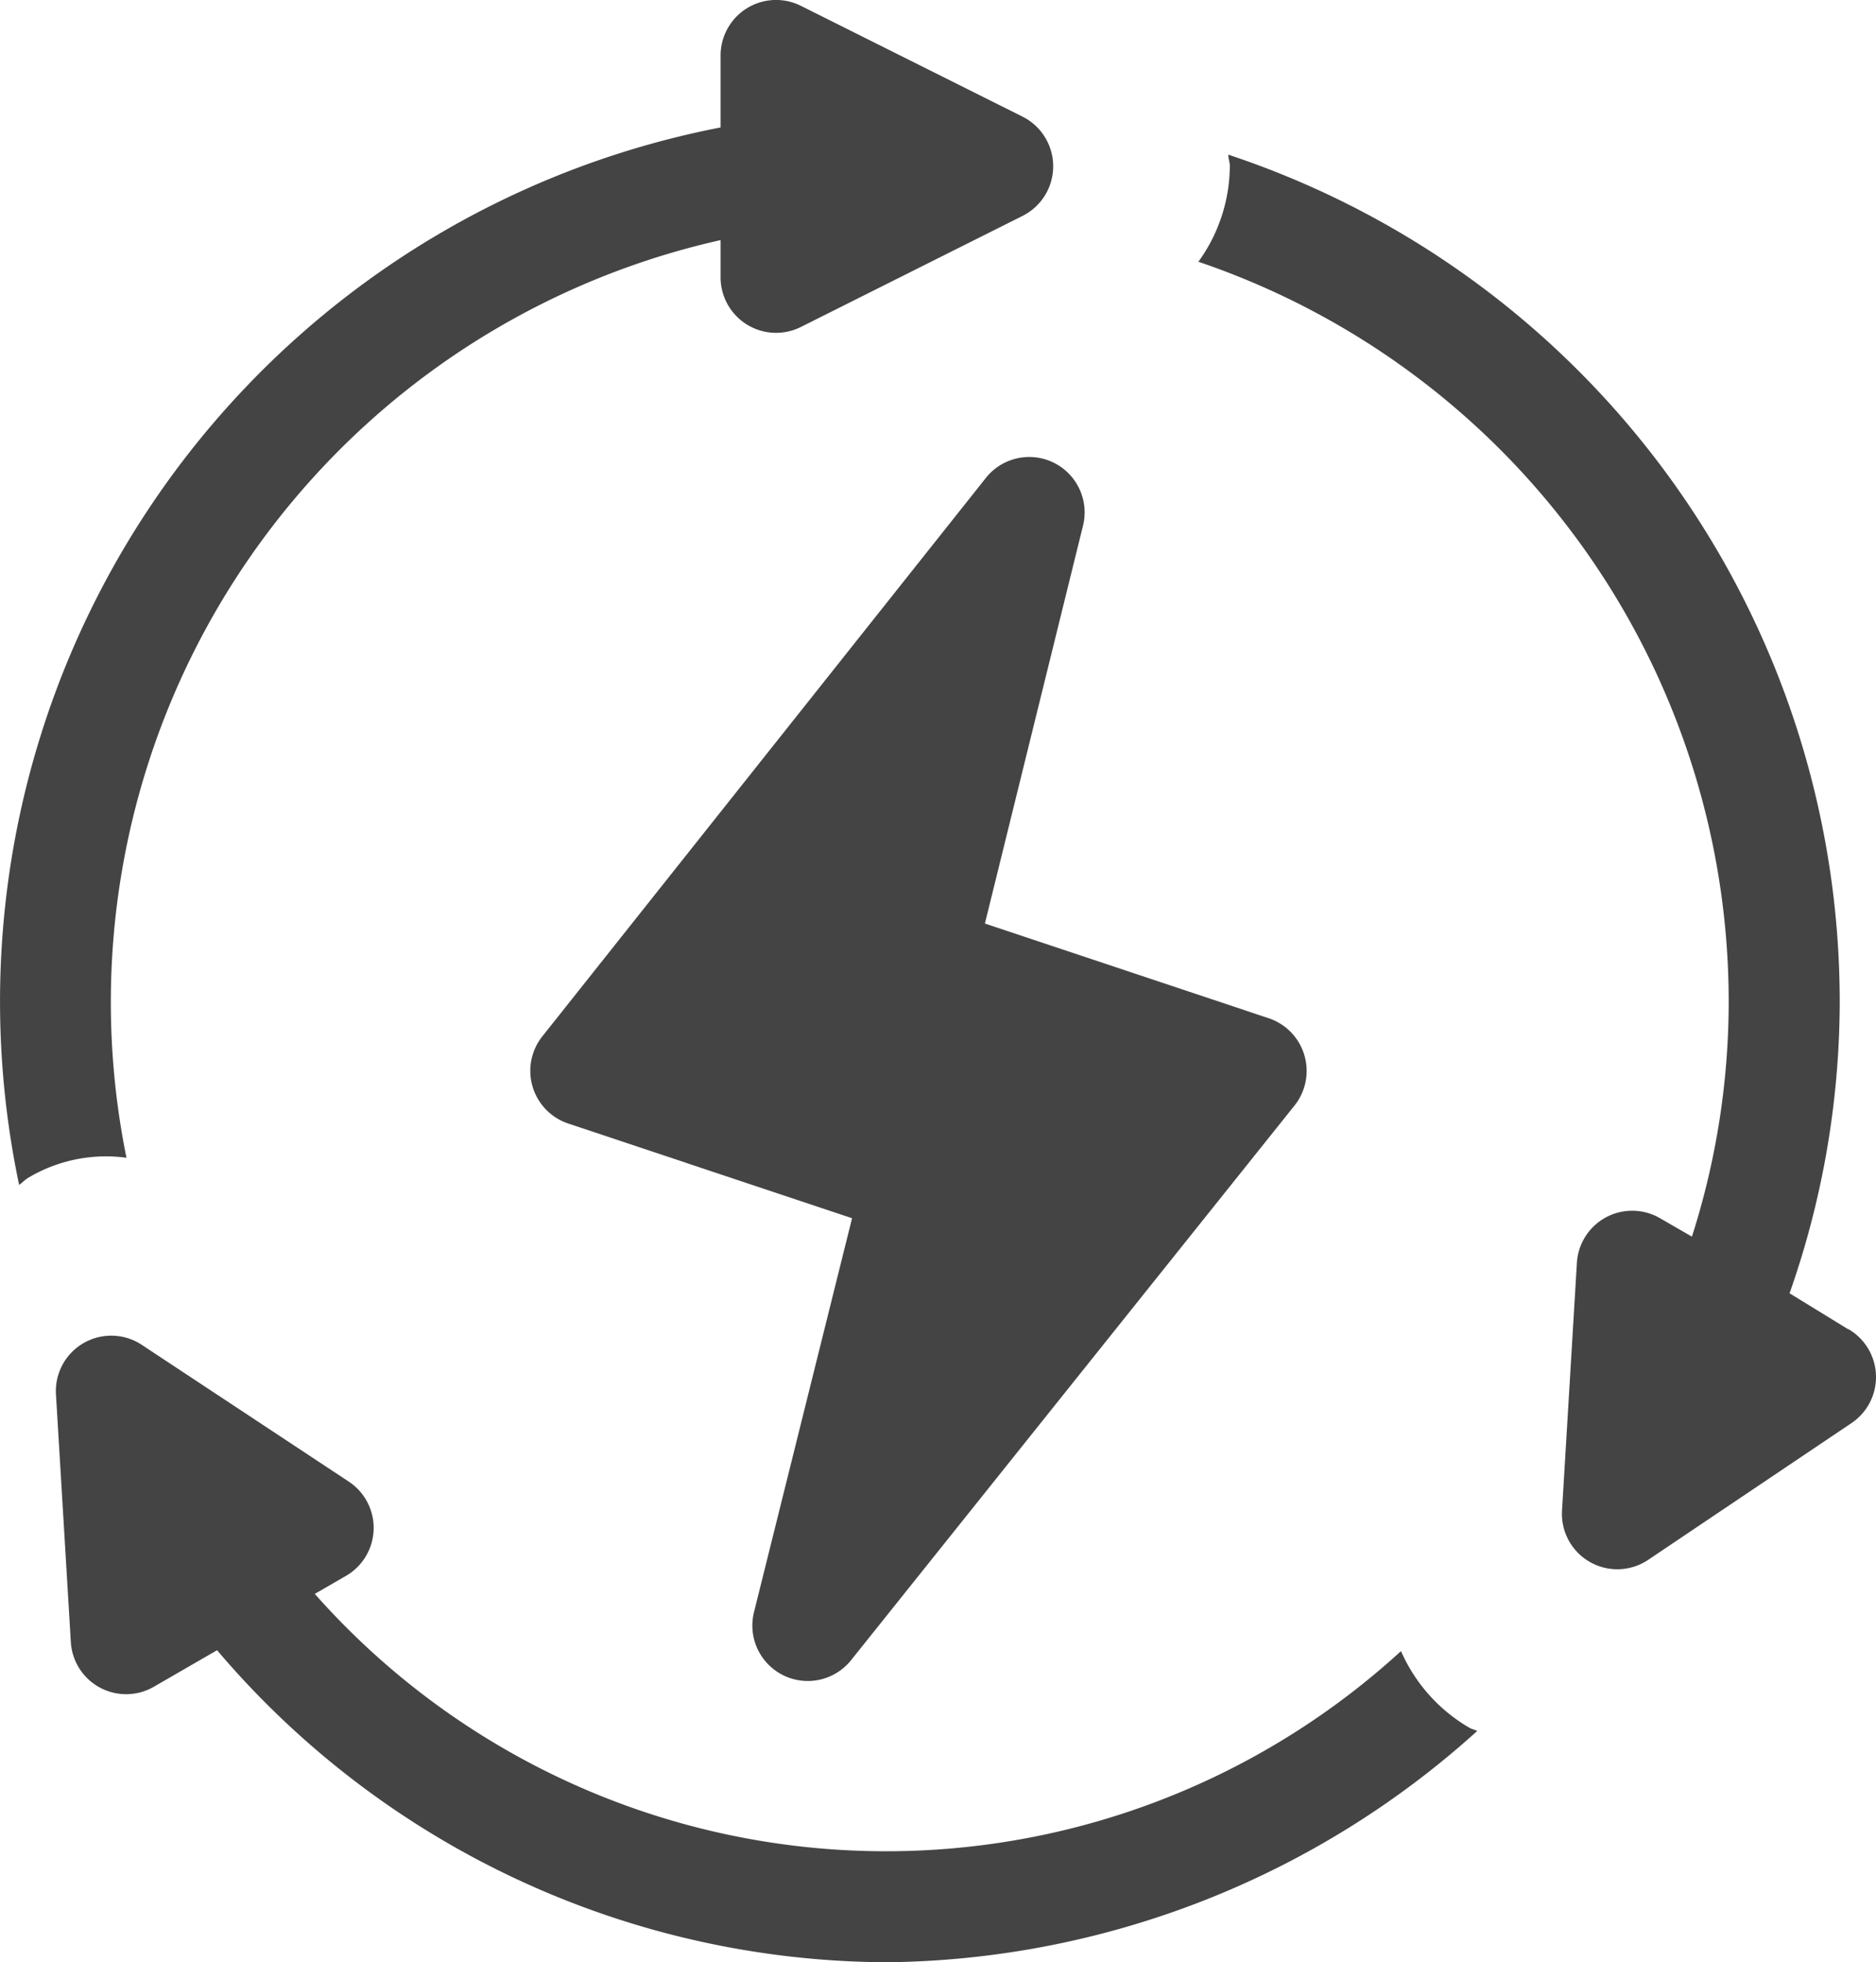 <svg xmlns="http://www.w3.org/2000/svg" width="22.962" height="24" viewBox="0 0 22.962 24">
  <g id="svgexport-6_18_" data-name="svgexport-6 (18)" transform="translate(-11.074 0)">
    <g id="Group_43669" data-name="Group 43669" transform="translate(11.074 0)">
      <path id="Path_78808" data-name="Path 78808" d="M149.163,119.911a.679.679,0,0,0,.831-.184l5.428-6.785a.679.679,0,0,0-.315-1.067l-3.475-1.159,1.2-4.863a.678.678,0,0,0-1.188-.588l-5.428,6.83a.679.679,0,0,0,.315,1.067l3.475,1.159-1.2,4.818A.678.678,0,0,0,149.163,119.911Z" transform="translate(-139.577 -99.419)" fill="#444"/>
      <path id="Path_78809" data-name="Path 78809" d="M325.522,56.269l-.719-.441a10.78,10.78,0,0,0,.614-3.562A10.917,10.917,0,0,0,317.933,41.9c0,.047.019.092.019.14a2.014,2.014,0,0,1-.385,1.17,9.558,9.558,0,0,1,6.491,9.052,9.44,9.44,0,0,1-.45,2.873l-.392-.226a.678.678,0,0,0-1.016.547l-.182,3.029a.678.678,0,0,0,1.051.606l2.487-1.672a.678.678,0,0,0-.035-1.154Z" transform="translate(-302.899 -40.008)" fill="#444"/>
      <path id="Path_78810" data-name="Path 78810" d="M42.684,346.381a9.338,9.338,0,0,1-13.295-.7l.381-.22a.678.678,0,0,0,.034-1.154l-2.532-1.672a.678.678,0,0,0-1.051.606l.182,3.029a.678.678,0,0,0,1.016.547l.774-.447a10.812,10.812,0,0,0,8.2,3.817,10.94,10.94,0,0,0,7.224-2.829c-.033-.017-.07-.023-.1-.042A2.025,2.025,0,0,1,42.684,346.381Z" transform="translate(-25.536 -326.184)" fill="#444"/>
      <path id="Path_78811" data-name="Path 78811" d="M12.622,14.162A9.554,9.554,0,0,1,19.894,2.937v.455A.679.679,0,0,0,20.876,4L23.59,2.641a.679.679,0,0,0,0-1.214L20.876.071a.679.679,0,0,0-.982.607v.881a10.89,10.89,0,0,0-8.586,12.935c.04-.027.07-.063.112-.087a1.857,1.857,0,0,1,1.2-.245Z" transform="translate(-11.074 0)" fill="#444"/>
    </g>
  </g>
</svg>

